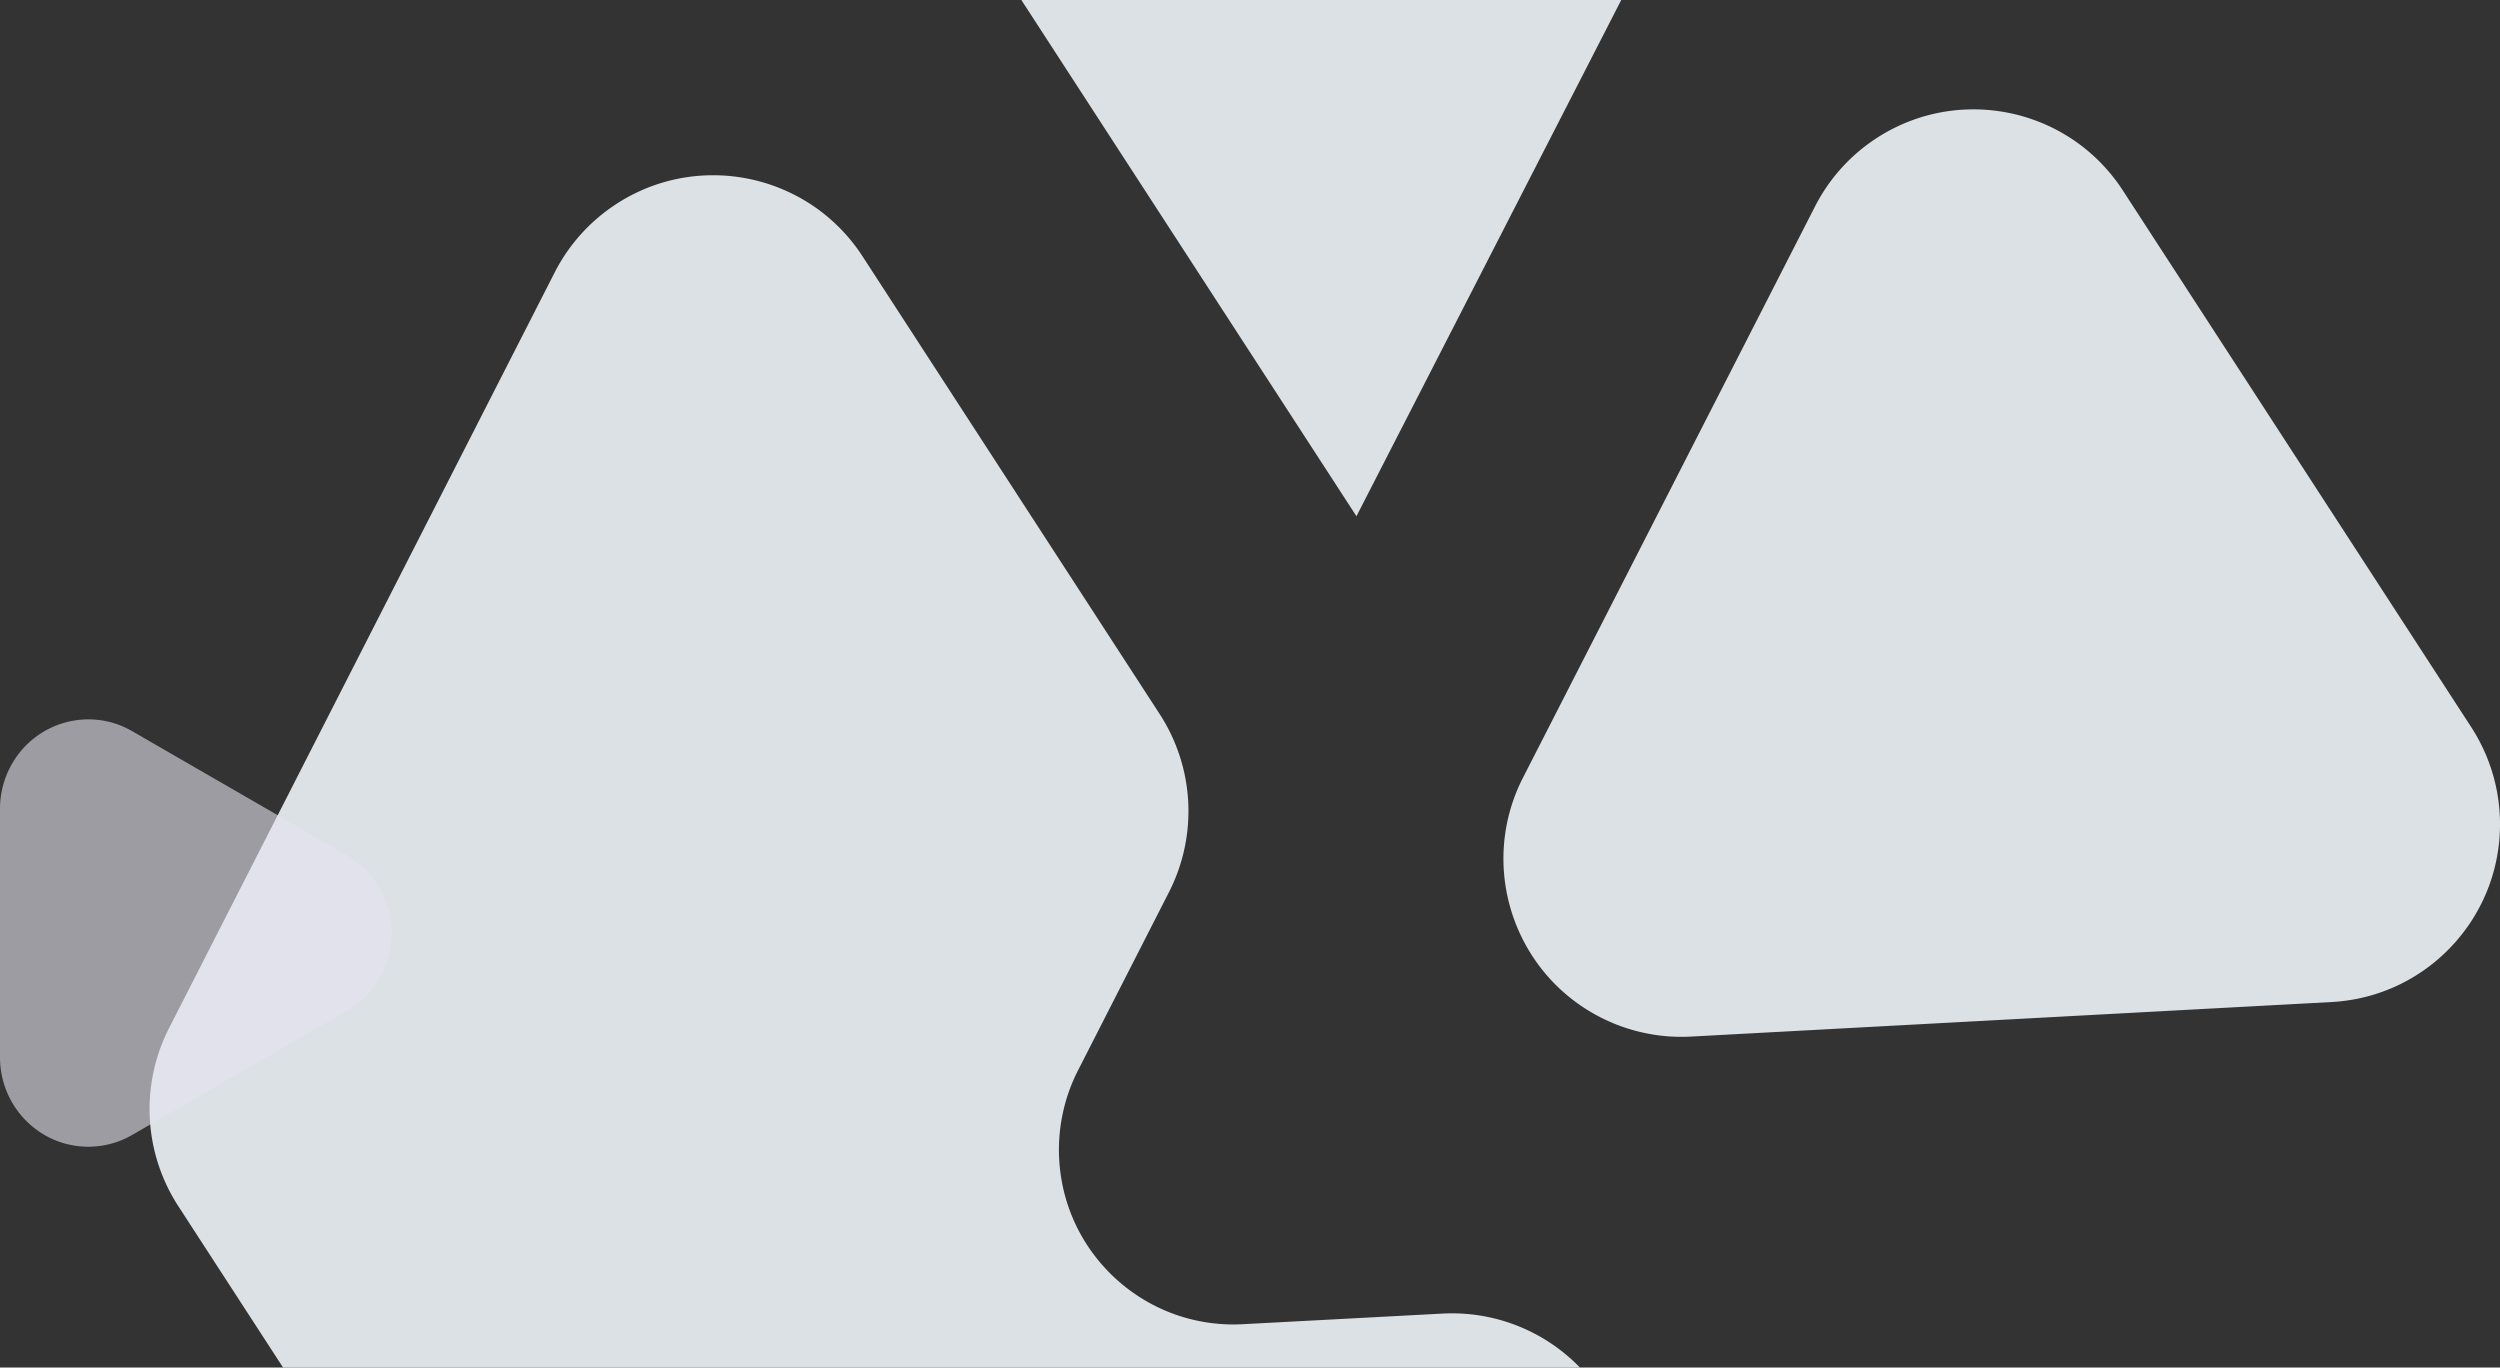 <svg xmlns="http://www.w3.org/2000/svg" width="351" height="192" viewBox="0 0 351 192">
    <rect x="0" y="0" width="351" height="192" fill="#333333" stroke="none"/>
    <g fill="none" fill-rule="nonzero">
        <path fill="#EFF4F9" d="M86.529 28.641c11.46-7.446 26.748-4.294 34.347 7.008l.228.345 41.722 64.272a25.013 25.013 0 0 1 1.42 24.748l-.12.24-12.772 25.027a24.53 24.53 0 0 0-2.645 12.452c.711 13.39 12.03 23.697 25.375 23.204l.405-.018 28.05-1.492a24.992 24.992 0 0 1 22.142 11.127l.147.224 41.721 64.27a25.011 25.011 0 0 1 3.998 12.29c.726 13.652-9.637 25.328-23.22 26.272l-.412.025-118.92 6.33a24.992 24.992 0 0 1-22.144-11.128l-.147-.223-80.672-124.272a25.013 25.013 0 0 1-1.42-24.748l.121-.24L77.88 38.245a25.001 25.001 0 0 1 8.649-9.602zm176.944-9.25c11.578-7.521 27.058-4.23 34.576 7.352l48.918 75.356a25.011 25.011 0 0 1 3.996 12.272c.743 13.79-9.828 25.57-23.613 26.314l-89.921 4.85a24.987 24.987 0 0 1-12.727-2.705c-12.29-6.288-17.158-21.353-10.873-33.648l41.004-80.205a25.001 25.001 0 0 1 8.64-9.586zM141.444-3.01L231.726-8l-41.28 80.478L141.445-3.01z" opacity=".9"/>
        <path fill="#e4e3ef" d="M48.737 120.084l-30.191-17.433c-5.952-3.436-13.526-1.335-16.919 4.694A12.692 12.692 0 0 0 0 113.567v34.868C0 155.375 5.553 161 12.403 161a12.28 12.28 0 0 0 6.143-1.65l30.191-17.434c5.952-3.437 8.025-11.11 4.633-17.138a12.485 12.485 0 0 0-4.633-4.694z" opacity=".6"/>
    </g>
</svg>
